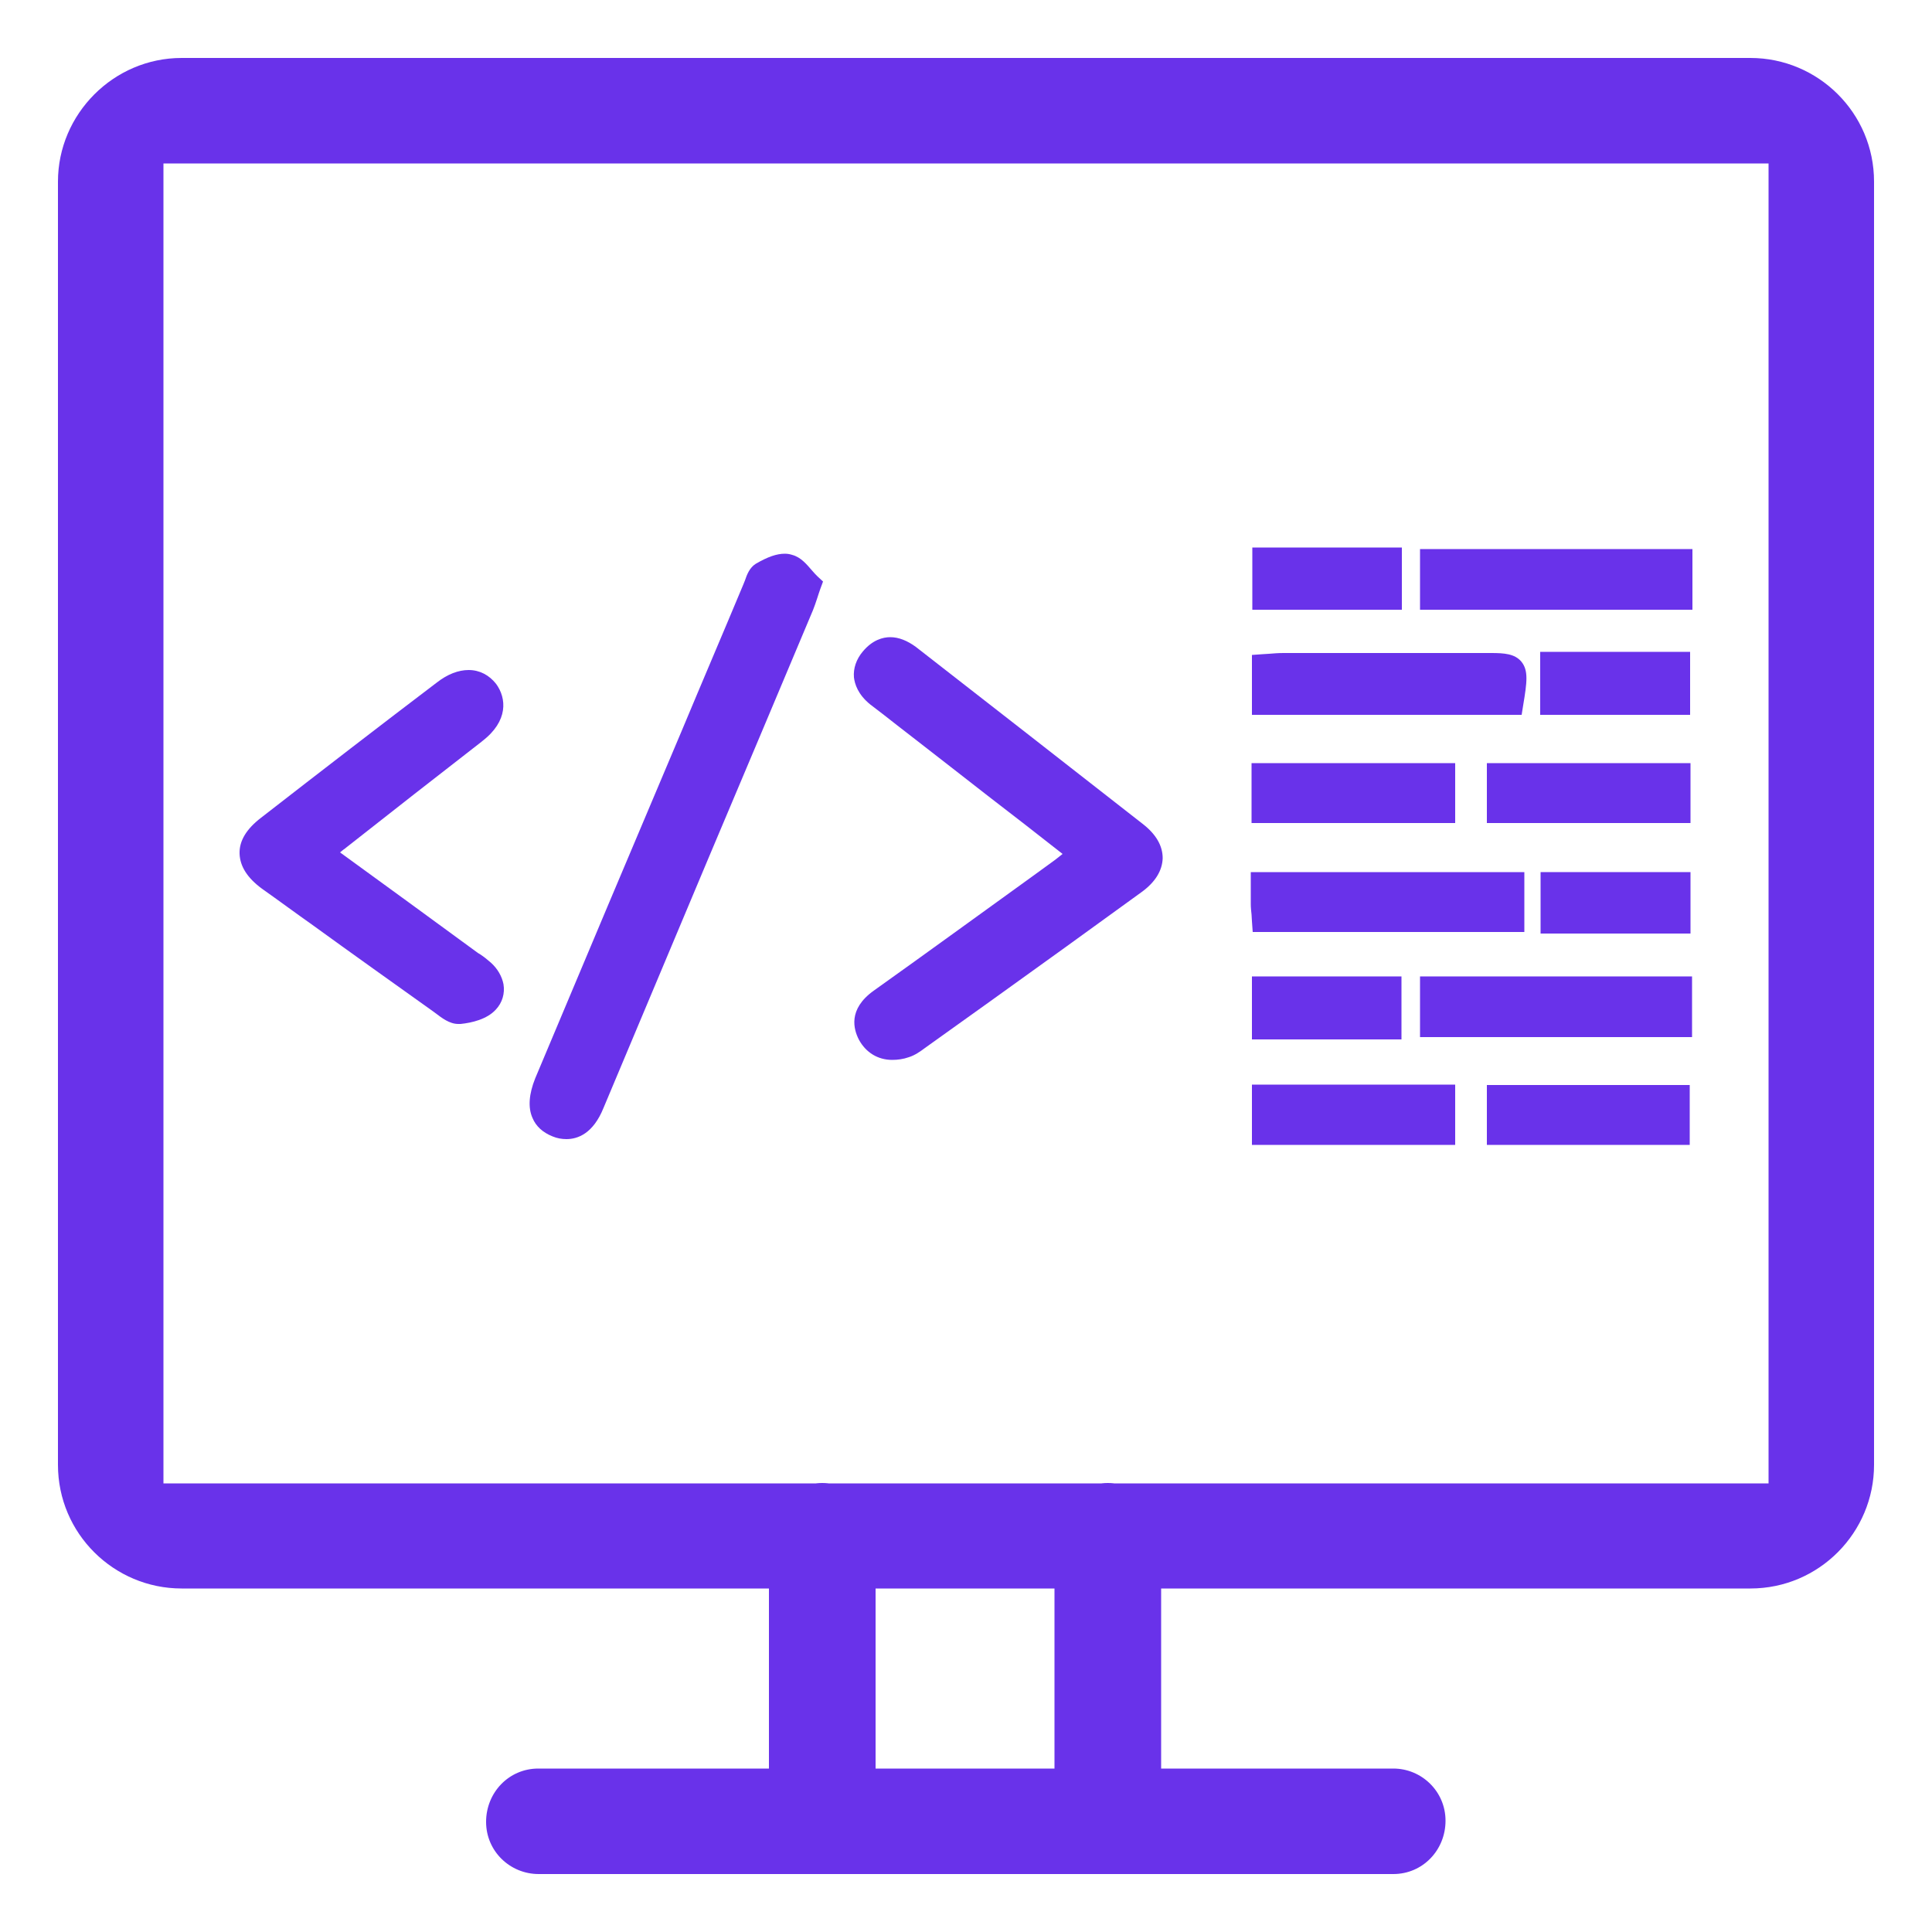 <?xml version="1.0" encoding="utf-8"?>
<!-- Generator: Adobe Illustrator 19.0.0, SVG Export Plug-In . SVG Version: 6.00 Build 0)  -->
<svg version="1.1" id="Layer_1" xmlns="http://www.w3.org/2000/svg" xmlns:xlink="http://www.w3.org/1999/xlink" x="0px" y="0px"
	 viewBox="-55 147 500 500" style="enable-background:new -55 147 500 500;" xml:space="preserve">
<style type="text/css">
	.st0{fill:#6932EA;}
</style>
<g>
	<g>
		<g>
			<path class="st0" d="M175.9,421.3c-3.7,0-6.8-1.9-8.6-5.2c-1.4-2.7-2.9-7.9,3.8-12.7c13.9-9.9,27.9-20.1,41.5-29.9l5.5-4
				c0.6-0.5,1.3-1,1.9-1.5c-6.5-5.1-12.9-10.1-19.3-15c-6.5-5.1-13-10.1-19.4-15.1c-1.3-1-2.7-2.1-4-3.1c-2.3-1.8-4.7-3.7-7.1-5.5
				c-3.2-2.6-4-5.3-4.2-7c-0.2-2.3,0.6-4.7,2.3-6.7c2.5-3,5.2-3.7,7.1-3.7c2.2,0,4.4,0.9,6.6,2.5c18.6,14.5,38.4,29.9,58.7,45.8
				c3.5,2.7,5.2,5.7,5.2,8.9c-0.1,3.2-1.9,6.2-5.5,8.8c-13.1,9.5-26.5,19.2-39.5,28.5c-5.5,3.9-11,7.9-16.5,11.8
				c-1.2,0.9-2.6,1.9-4.2,2.4C178.8,421.1,177.3,421.3,175.9,421.3z"/>
		</g>
		<g>
			<path class="st0" d="M91.6,441.8c-1.2,0-2.4-0.2-3.6-0.7c-2.5-1-4.3-2.6-5.2-4.8c-1.2-2.7-0.9-6.2,0.7-10.2
				c12.6-30,25.4-60.4,37.9-89.9c5.3-12.7,10.7-25.3,16-38c0.1-0.3,0.3-0.7,0.4-1c0.5-1.5,1.2-3.3,2.8-4.3c3.1-1.8,5.4-2.6,7.5-2.6
				c0.7,0,1.3,0.1,1.9,0.3c2.3,0.6,3.8,2.5,5.2,4.1c0.5,0.6,1,1.1,1.4,1.5l1.4,1.3l-0.7,1.9c-0.3,0.9-0.6,1.7-0.8,2.4
				c-0.4,1.2-0.7,2.1-1.1,3.1c-9,21.4-18,42.8-27.1,64.3c-9,21.5-18.1,43-27.1,64.5C98.5,440.4,94.5,441.8,91.6,441.8z"/>
		</g>
		<g>
			<path class="st0" d="M63.6,412c-2.3,0-4.3-1.6-5.9-2.8l-0.4-0.3c-10.5-7.5-21.2-15.1-31.4-22.5c-4.4-3.1-8.7-6.3-13.1-9.4
				c-3.8-2.8-5.7-5.8-5.8-9.1c-0.1-3.3,1.8-6.4,5.6-9.3c15.7-12.2,31-24,45.5-35c2.7-2.1,5.5-3.2,8.2-3.2c2.8,0,5.3,1.3,7.1,3.6
				c2.7,3.7,3.2,9.6-3.6,14.8l-0.1,0.1c-11.6,9-23.5,18.3-35.3,27.6l-0.1,0.1c-0.5,0.3-0.9,0.7-1.3,1c12.1,8.8,23.8,17.3,35.1,25.6
				c0.4,0.3,0.8,0.6,1.2,0.8c0.9,0.6,1.8,1.3,2.7,2.1c1.8,1.6,2.9,3.6,3.3,5.6c0.4,2.4-0.3,4.8-2,6.6c-2.3,2.5-6.2,3.4-9.1,3.7
				C64.1,412,63.8,412,63.6,412z"/>
		</g>
		<g>
			<rect x="312.5" y="289.1" class="st0" width="70.5" height="15.7"/>
		</g>
		<g>
			<path class="st0" d="M269.2,388.2l-0.2-2.8c0-0.6-0.1-1.1-0.1-1.7c-0.1-0.9-0.2-1.8-0.2-2.7v-8.3h70.8v15.5H269.2z"/>
		</g>
		<g>
			<path class="st0" d="M269,332v-15.5l2.8-0.2c0.5,0,1.1-0.1,1.6-0.1c1.2-0.1,2.4-0.2,3.8-0.2h51.4c0.8,0,1.6,0,2.3,0
				c3.4,0,6.1,0.2,7.8,2.2c1.9,2.3,1.5,5.3,0.5,11.3l-0.4,2.5h-2.6L269,332L269,332z"/>
		</g>
		<g>
			<rect x="312.5" y="399.7" class="st0" width="70.4" height="15.7"/>
		</g>
		<g>
			<rect x="329.8" y="344.5" class="st0" width="52.7" height="15.5"/>
		</g>
		<g>
			<rect x="329.8" y="427.8" class="st0" width="52.5" height="15.5"/>
		</g>
		<g>
			<rect x="269" y="427.7" class="st0" width="52.6" height="15.6"/>
		</g>
		<g>
			<rect x="268.9" y="344.5" class="st0" width="52.7" height="15.5"/>
		</g>
		<g>
			<rect x="343.6" y="315.7" class="st0" width="38.8" height="16.3"/>
		</g>
		<g>
			<rect x="343.7" y="372.7" class="st0" width="38.8" height="15.9"/>
		</g>
		<g>
			<rect x="269.1" y="288.7" class="st0" width="38.7" height="16.1"/>
		</g>
		<g>
			<rect x="269" y="399.7" class="st0" width="38.7" height="16.3"/>
		</g>
	</g>
	<path class="st0" d="M144.4,604.7H84.3c-7.6,0-13.5,6.2-13.5,13.8S77,632,84.4,632h221.2c7.6,0,13.5-6.2,13.5-13.8
		s-6.2-13.5-13.5-13.5h-60.1v-60.1c0-7.6-6.2-13.8-13.8-13.8s-13.8,6.2-13.8,13.8v60.1h-46.3v-60.1c0-7.6-6.2-13.8-13.8-13.8
		S144,537,144,544.6v60.1L144.4,604.7L144.4,604.7z M430,194c0-17.8-14.5-32-32-32H-8c-17.6,0-32,14.5-32,32v332.1
		c0,17.8,14.5,32,32,32h406c17.8,0,32-14.5,32-32V194z M402.7,530.9H-12.7V189.3h415.4L402.7,530.9L402.7,530.9z"/>
</g>
</svg>

